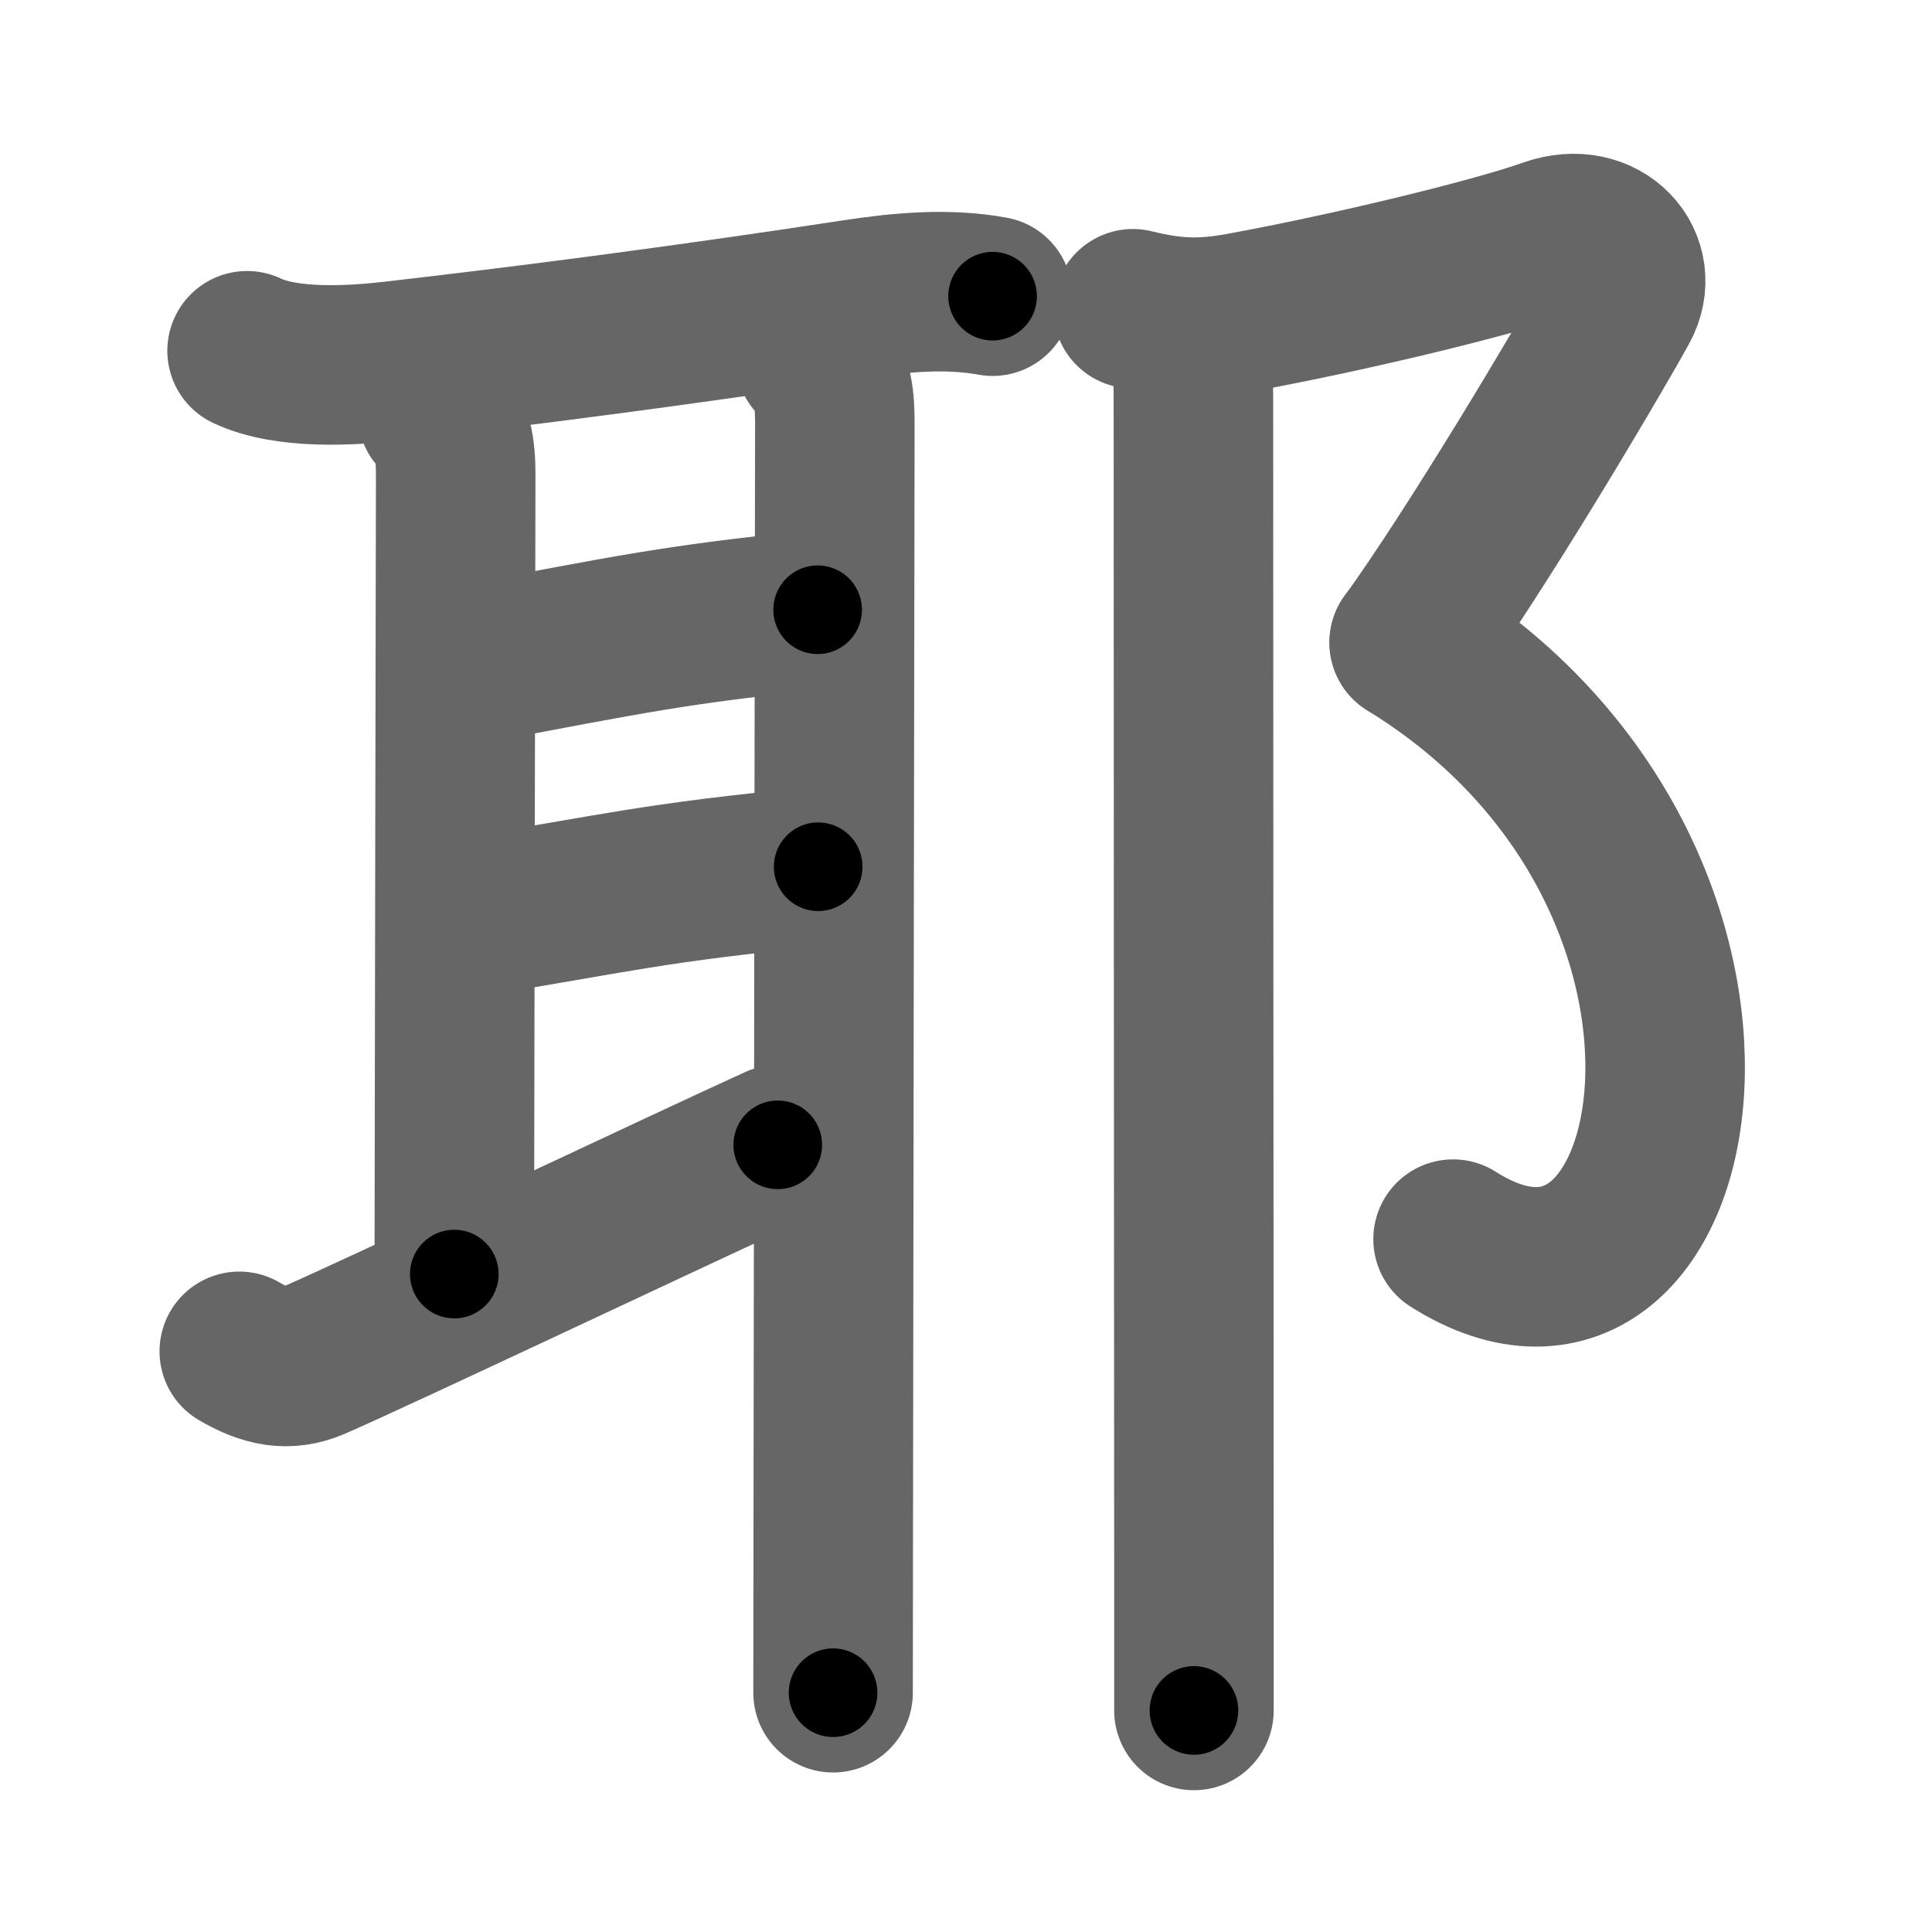 <svg xmlns="http://www.w3.org/2000/svg" width="109" height="109" viewBox="0 0 109 109" id="8036"><g fill="none" stroke="#666" stroke-width="9" stroke-linecap="round" stroke-linejoin="round"><g><g><path d="M13.94,19.79c2.23,1.06,5.87,0.85,8.22,0.58c7.16-0.82,16.35-2,26.09-3.49c2.61-0.4,5.25-0.63,7.75-0.17" /><path d="M24.68,23.32c0.88,0.88,1.03,2.08,1.03,3.47c0,1.39-0.08,40.1-0.08,45.09" /><path d="M26.55,37.48c9.2-1.73,11.45-2.23,19.58-3.08" /><path d="M26.74,51.7c7.51-1.2,10.26-1.95,19.42-2.8" /><path d="M13.5,76.24c1.5,0.88,2.75,1.13,4.17,0.52c3.39-1.46,21.02-9.81,26.21-12.17" /><path d="M46,20.25c1.09,1.09,1.1,2.43,1.1,3.88c-0.01,5.94-0.07,43.46-0.09,62.37c0,3.98-0.01,7.14-0.01,9" /></g><g><path d="M63.92,17.42c2.33,0.58,3.92,0.6,6.08,0.21c5.62-1.02,14-3,17.42-4.21c2.98-1.05,5.22,1.48,3.92,3.83c-2.08,3.75-8.21,14-11.83,19" /><path d="M79.5,36.25c21.62,13.25,16,42.25,2.48,33.66" /><path d="M66.33,18.5c0.83,0.84,1,2.08,1,3.87c0,11.95,0.02,48.06,0.03,65.5c0,4.04,0,7.1,0,8.63" /></g></g></g><g fill="none" stroke="#000" stroke-width="5" stroke-linecap="round" stroke-linejoin="round"><path d="M13.94,19.79c2.23,1.06,5.87,0.85,8.22,0.58c7.16-0.82,16.35-2,26.09-3.49c2.61-0.4,5.25-0.63,7.75-0.17" stroke-dasharray="42.446" stroke-dashoffset="42.446"><animate attributeName="stroke-dashoffset" values="42.446;42.446;0" dur="0.424s" fill="freeze" begin="0s;8036.click" /></path><path d="M24.68,23.32c0.88,0.88,1.03,2.08,1.03,3.47c0,1.39-0.08,40.1-0.08,45.09" stroke-dasharray="48.813" stroke-dashoffset="48.813"><animate attributeName="stroke-dashoffset" values="48.813" fill="freeze" begin="8036.click" /><animate attributeName="stroke-dashoffset" values="48.813;48.813;0" keyTimes="0;0.465;1" dur="0.912s" fill="freeze" begin="0s;8036.click" /></path><path d="M26.55,37.48c9.2-1.73,11.45-2.23,19.58-3.08" stroke-dasharray="19.83" stroke-dashoffset="19.83"><animate attributeName="stroke-dashoffset" values="19.83" fill="freeze" begin="8036.click" /><animate attributeName="stroke-dashoffset" values="19.83;19.83;0" keyTimes="0;0.822;1" dur="1.11s" fill="freeze" begin="0s;8036.click" /></path><path d="M26.74,51.7c7.51-1.2,10.26-1.95,19.42-2.8" stroke-dasharray="19.629" stroke-dashoffset="19.629"><animate attributeName="stroke-dashoffset" values="19.629" fill="freeze" begin="8036.click" /><animate attributeName="stroke-dashoffset" values="19.629;19.629;0" keyTimes="0;0.85;1" dur="1.306s" fill="freeze" begin="0s;8036.click" /></path><path d="M13.5,76.24c1.5,0.88,2.75,1.13,4.17,0.52c3.39-1.46,21.02-9.81,26.21-12.17" stroke-dasharray="33.285" stroke-dashoffset="33.285"><animate attributeName="stroke-dashoffset" values="33.285" fill="freeze" begin="8036.click" /><animate attributeName="stroke-dashoffset" values="33.285;33.285;0" keyTimes="0;0.797;1" dur="1.639s" fill="freeze" begin="0s;8036.click" /></path><path d="M46,20.25c1.09,1.09,1.1,2.43,1.1,3.88c-0.01,5.94-0.07,43.46-0.09,62.37c0,3.98-0.01,7.14-0.01,9" stroke-dasharray="75.529" stroke-dashoffset="75.529"><animate attributeName="stroke-dashoffset" values="75.529" fill="freeze" begin="8036.click" /><animate attributeName="stroke-dashoffset" values="75.529;75.529;0" keyTimes="0;0.743;1" dur="2.207s" fill="freeze" begin="0s;8036.click" /></path><path d="M63.92,17.42c2.33,0.58,3.92,0.6,6.08,0.21c5.62-1.02,14-3,17.42-4.21c2.98-1.05,5.22,1.48,3.92,3.83c-2.08,3.75-8.21,14-11.83,19" stroke-dasharray="53.741" stroke-dashoffset="53.741"><animate attributeName="stroke-dashoffset" values="53.741" fill="freeze" begin="8036.click" /><animate attributeName="stroke-dashoffset" values="53.741;53.741;0" keyTimes="0;0.804;1" dur="2.744s" fill="freeze" begin="0s;8036.click" /></path><path d="M79.5,36.25c21.62,13.25,16,42.25,2.48,33.66" stroke-dasharray="49.09" stroke-dashoffset="49.09"><animate attributeName="stroke-dashoffset" values="49.09" fill="freeze" begin="8036.click" /><animate attributeName="stroke-dashoffset" values="49.09;49.09;0" keyTimes="0;0.848;1" dur="3.235s" fill="freeze" begin="0s;8036.click" /></path><path d="M66.33,18.5c0.83,0.84,1,2.08,1,3.87c0,11.95,0.02,48.06,0.03,65.5c0,4.04,0,7.1,0,8.63" stroke-dasharray="78.234" stroke-dashoffset="78.234"><animate attributeName="stroke-dashoffset" values="78.234" fill="freeze" begin="8036.click" /><animate attributeName="stroke-dashoffset" values="78.234;78.234;0" keyTimes="0;0.846;1" dur="3.823s" fill="freeze" begin="0s;8036.click" /></path></g></svg>